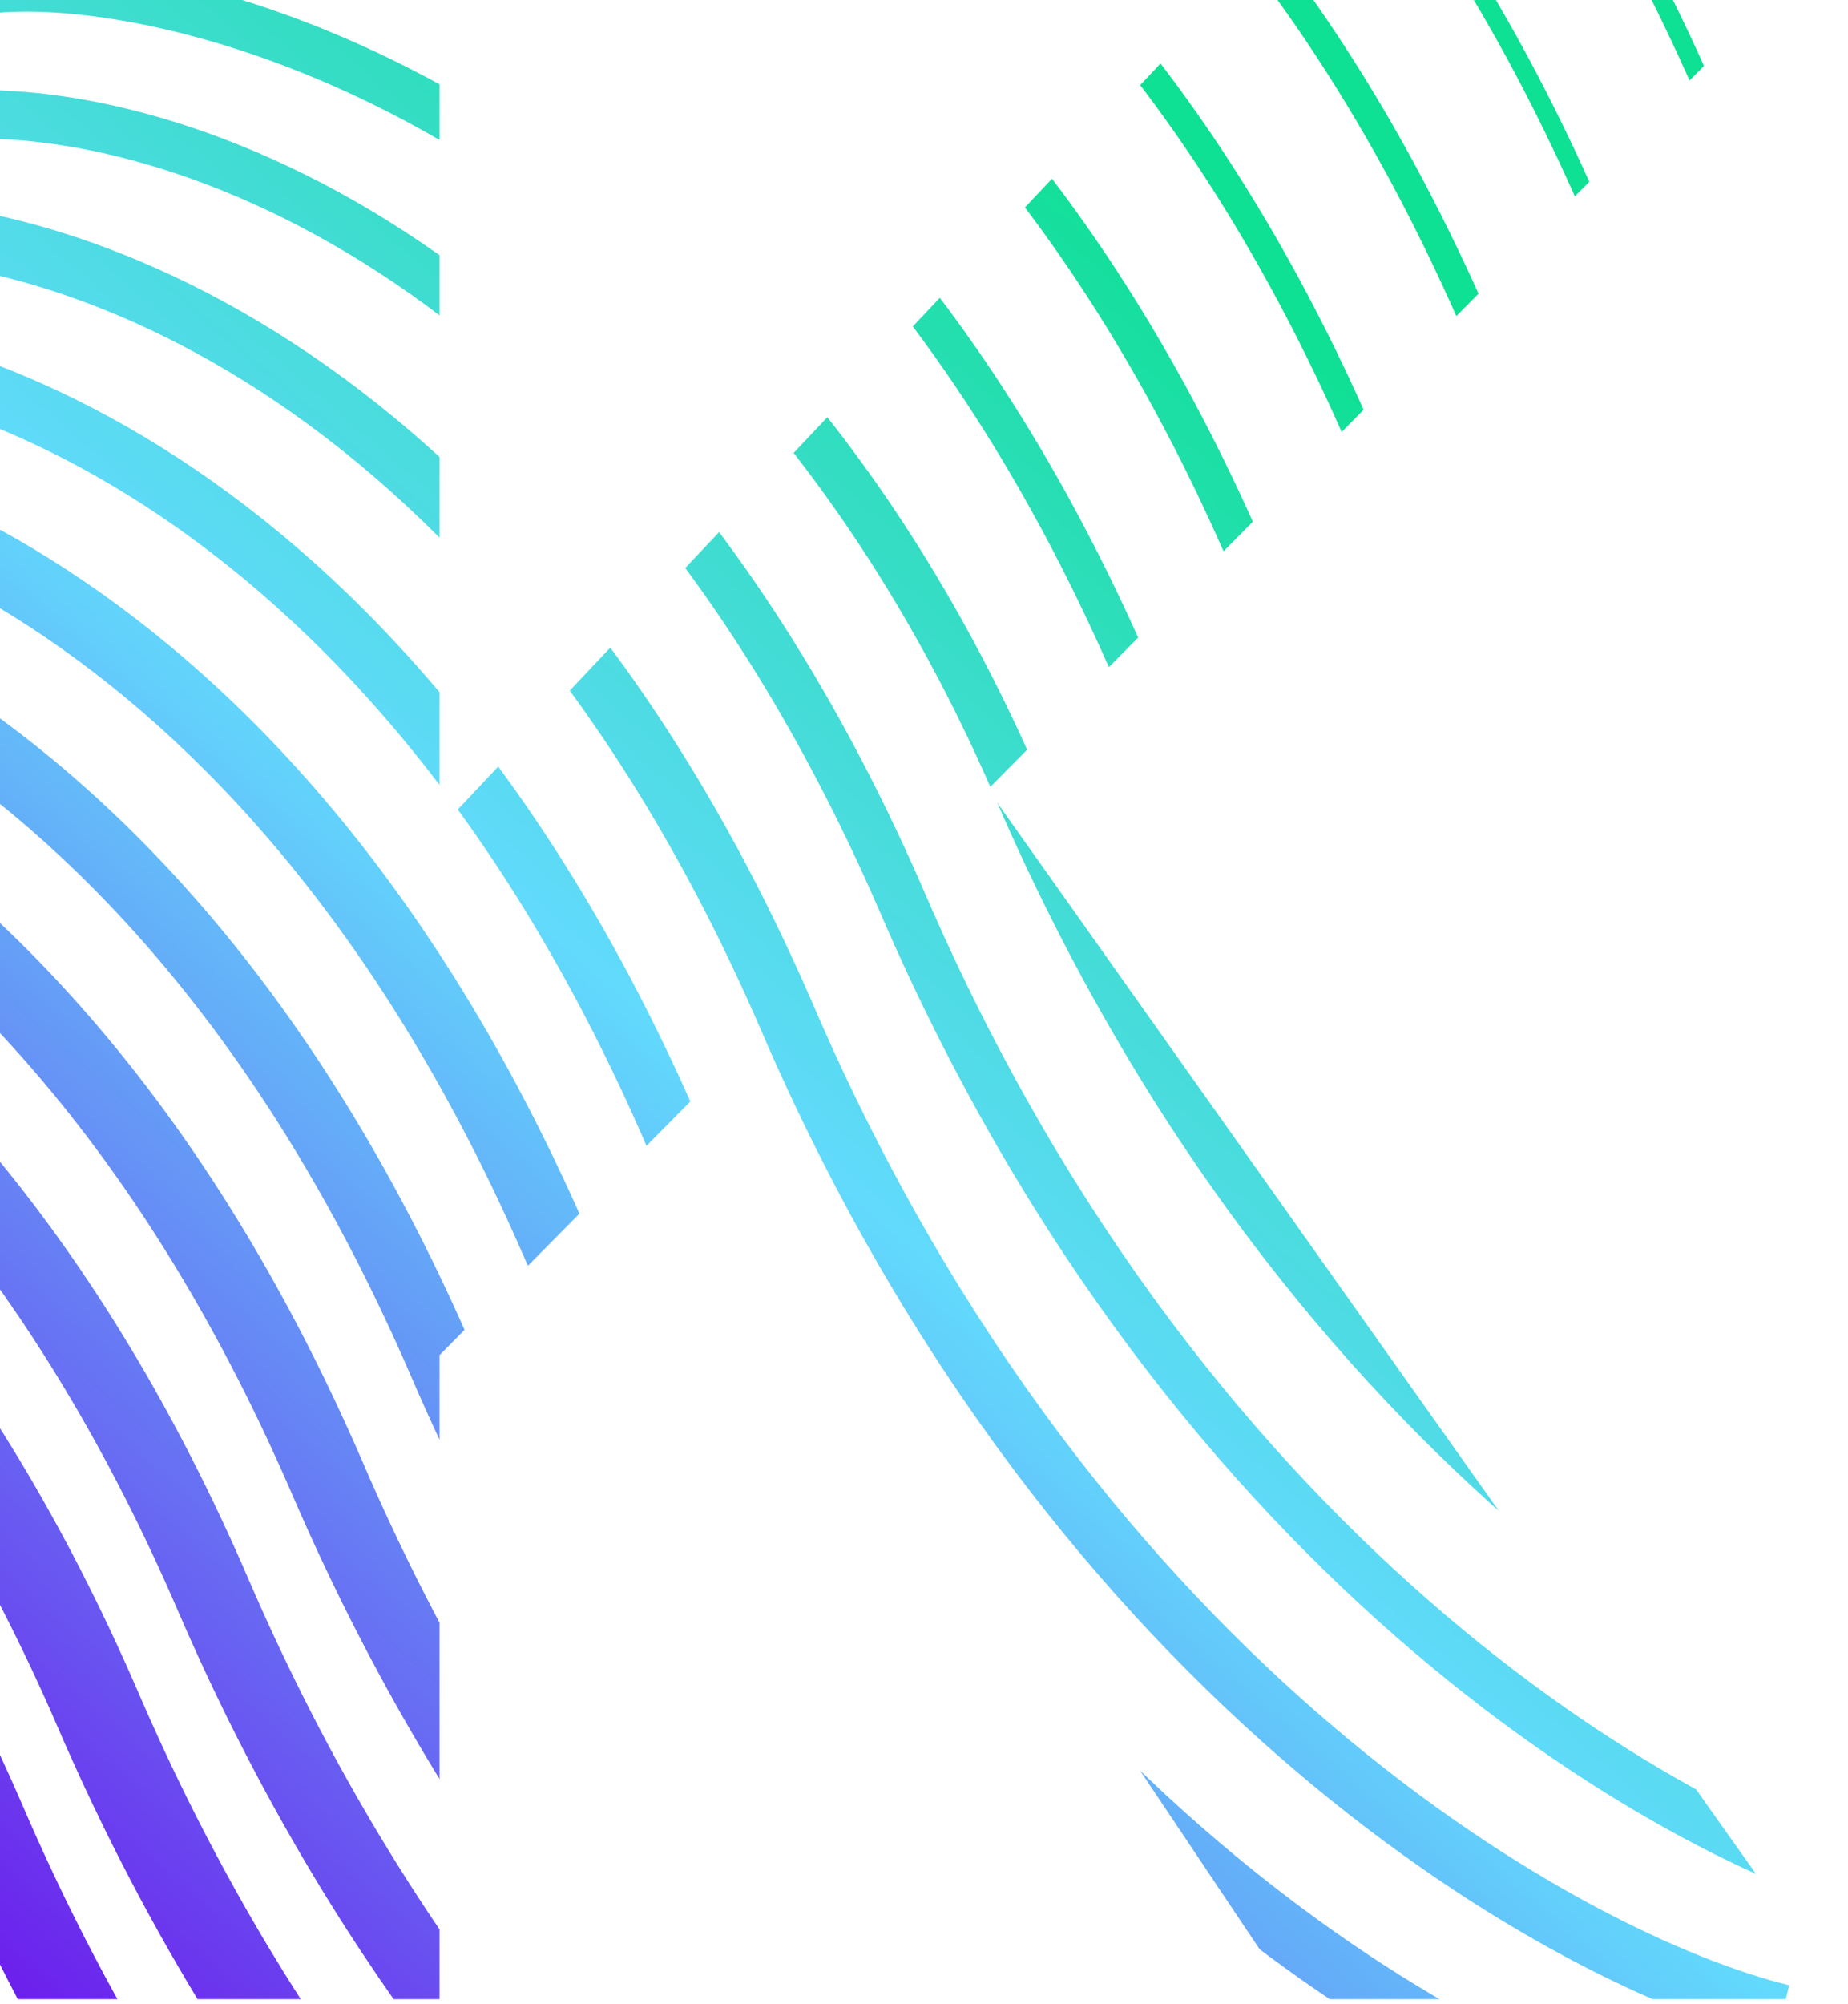 <?xml version="1.0" encoding="utf-8"?>
<!-- Generator: Adobe Illustrator 26.0.2, SVG Export Plug-In . SVG Version: 6.00 Build 0)  -->
<svg version="1.1" id="Layer_1" xmlns="http://www.w3.org/2000/svg" xmlns:xlink="http://www.w3.org/1999/xlink" x="0px" y="0px"
	 viewBox="0 0 333 361" style="enable-background:new 0 0 333 361;" xml:space="preserve">
<style type="text/css">
	
		.st0{clip-path:url(#SVGID_00000075872533823338358780000017688189713171444661_);fill-rule:evenodd;clip-rule:evenodd;fill:url(#SVGID_00000011742735427448874470000008694646607415856517_);}
	
		.st1{clip-path:url(#SVGID_00000075872533823338358780000017688189713171444661_);fill-rule:evenodd;clip-rule:evenodd;fill:url(#SVGID_00000044858218283340809660000004514597256898432677_);}
	
		.st2{clip-path:url(#SVGID_00000075872533823338358780000017688189713171444661_);fill-rule:evenodd;clip-rule:evenodd;fill:url(#SVGID_00000098929694302207650330000000474643604397434524_);}
	
		.st3{clip-path:url(#SVGID_00000075872533823338358780000017688189713171444661_);fill-rule:evenodd;clip-rule:evenodd;fill:url(#SVGID_00000062901450121560809880000007923776088952886662_);}
	
		.st4{clip-path:url(#SVGID_00000075872533823338358780000017688189713171444661_);fill-rule:evenodd;clip-rule:evenodd;fill:url(#SVGID_00000090273224885036849070000011241466427095235757_);}
	
		.st5{clip-path:url(#SVGID_00000075872533823338358780000017688189713171444661_);fill-rule:evenodd;clip-rule:evenodd;fill:url(#SVGID_00000131361702486625884320000017858255441404873919_);}
	
		.st6{clip-path:url(#SVGID_00000075872533823338358780000017688189713171444661_);fill-rule:evenodd;clip-rule:evenodd;fill:url(#SVGID_00000165212254384026831360000010327919295378184332_);}
	
		.st7{clip-path:url(#SVGID_00000075872533823338358780000017688189713171444661_);fill-rule:evenodd;clip-rule:evenodd;fill:url(#SVGID_00000105421759510590539300000016629837228387034798_);}
	
		.st8{clip-path:url(#SVGID_00000075872533823338358780000017688189713171444661_);fill-rule:evenodd;clip-rule:evenodd;fill:url(#SVGID_00000060022377329528738680000011543435916659997834_);}
	
		.st9{clip-path:url(#SVGID_00000075872533823338358780000017688189713171444661_);fill-rule:evenodd;clip-rule:evenodd;fill:url(#SVGID_00000070089701702504884370000003905774491460376202_);}
	
		.st10{clip-path:url(#SVGID_00000075872533823338358780000017688189713171444661_);fill-rule:evenodd;clip-rule:evenodd;fill:url(#SVGID_00000176742989301948602780000017688945652348212643_);}
	
		.st11{clip-path:url(#SVGID_00000075872533823338358780000017688189713171444661_);fill-rule:evenodd;clip-rule:evenodd;fill:url(#SVGID_00000078039876926849494230000010141079045119663017_);}
	
		.st12{clip-path:url(#SVGID_00000075872533823338358780000017688189713171444661_);fill-rule:evenodd;clip-rule:evenodd;fill:url(#SVGID_00000134209041751130879010000000568399558515946656_);}
	
		.st13{clip-path:url(#SVGID_00000075872533823338358780000017688189713171444661_);fill-rule:evenodd;clip-rule:evenodd;fill:url(#SVGID_00000057123216304309185910000009859979047090920615_);}
	
		.st14{clip-path:url(#SVGID_00000075872533823338358780000017688189713171444661_);fill-rule:evenodd;clip-rule:evenodd;fill:url(#SVGID_00000118376675720152133020000005109842771611903877_);}
	
		.st15{clip-path:url(#SVGID_00000075872533823338358780000017688189713171444661_);fill-rule:evenodd;clip-rule:evenodd;fill:url(#SVGID_00000140722470803503717900000010811648387715380404_);}
	
		.st16{clip-path:url(#SVGID_00000075872533823338358780000017688189713171444661_);fill-rule:evenodd;clip-rule:evenodd;fill:url(#SVGID_00000065069185824830152360000014795335168531276442_);}
</style>
<g>
	<defs>
		<path id="SVGID_1_" d="M0,0v360.1h79.2v-116l45.4-45.9L233,360.1h99.4L178,142.2L318.8,0h-98.9L79.2,149.3V0H0z"/>
	</defs>
	<clipPath id="SVGID_00000099651172936631433400000007567676635823729807_">
		<use xlink:href="#SVGID_1_"  style="overflow:visible;"/>
	</clipPath>
	
		<linearGradient id="SVGID_00000155134569754861763300000016691649899923069571_" gradientUnits="userSpaceOnUse" x1="-8.599" y1="9.028" x2="300.773" y2="365.343" gradientTransform="matrix(1 0 0 -1 0 362)">
		<stop  offset="0" style="stop-color:#6C1DEC"/>
		<stop  offset="0.446" style="stop-color:#62DAFC"/>
		<stop  offset="0.811" style="stop-color:#0EE094"/>
		<stop  offset="1" style="stop-color:#0EE094"/>
	</linearGradient>
	
		<path style="clip-path:url(#SVGID_00000099651172936631433400000007567676635823729807_);fill-rule:evenodd;clip-rule:evenodd;fill:url(#SVGID_00000155134569754861763300000016691649899923069571_);" d="
		M-31.8,352.9C-82.6,235.1-163.5,213.4-194.8,216l-1.5-17.5c39.8-3.3,127.1,23.6,180.5,147.4c51,118.3,137.9,165.4,173.2,174.1
		l-4.2,17C112.6,527,21.4,476.2-31.8,352.9z"/>
	
		<linearGradient id="SVGID_00000078736782545460062870000005006896714484736417_" gradientUnits="userSpaceOnUse" x1="-6.956" y1="7.601" x2="302.416" y2="363.916" gradientTransform="matrix(1 0 0 -1 0 362)">
		<stop  offset="0" style="stop-color:#6C1DEC"/>
		<stop  offset="0.446" style="stop-color:#62DAFC"/>
		<stop  offset="0.811" style="stop-color:#0EE094"/>
		<stop  offset="1" style="stop-color:#0EE094"/>
	</linearGradient>
	
		<path style="clip-path:url(#SVGID_00000099651172936631433400000007567676635823729807_);fill-rule:evenodd;clip-rule:evenodd;fill:url(#SVGID_00000078736782545460062870000005006896714484736417_);" d="
		M-10.3,331.8c-51-118.1-132.1-140-163.8-137.4l-1.3-15.7c39.4-3.3,126.3,23.4,179.6,146.8c51.1,118.5,138.2,165.8,173.8,174.6
		l-3.8,15.3C133.8,505.5,42.8,454.8-10.3,331.8z"/>
	
		<linearGradient id="SVGID_00000013905210404039564720000009461327217810846088_" gradientUnits="userSpaceOnUse" x1="-5.399" y1="6.25" x2="303.973" y2="362.565" gradientTransform="matrix(1 0 0 -1 0 362)">
		<stop  offset="0" style="stop-color:#6C1DEC"/>
		<stop  offset="0.446" style="stop-color:#62DAFC"/>
		<stop  offset="0.811" style="stop-color:#0EE094"/>
		<stop  offset="1" style="stop-color:#0EE094"/>
	</linearGradient>
	
		<path style="clip-path:url(#SVGID_00000099651172936631433400000007567676635823729807_);fill-rule:evenodd;clip-rule:evenodd;fill:url(#SVGID_00000013905210404039564720000009461327217810846088_);" d="
		M10.4,311.1c-51-118.1-132.1-140-163.8-137.4l-1.3-15.7c39.4-3.3,126.3,23.4,179.6,146.8C76,423.4,163.1,470.7,198.7,479.4
		l-3.8,15.3C154.5,484.8,63.5,434.1,10.4,311.1z"/>
	
		<linearGradient id="SVGID_00000000205495256023859200000005948192117174611381_" gradientUnits="userSpaceOnUse" x1="-3.756" y1="4.823" x2="305.616" y2="361.138" gradientTransform="matrix(1 0 0 -1 0 362)">
		<stop  offset="0" style="stop-color:#6C1DEC"/>
		<stop  offset="0.446" style="stop-color:#62DAFC"/>
		<stop  offset="0.811" style="stop-color:#0EE094"/>
		<stop  offset="1" style="stop-color:#0EE094"/>
	</linearGradient>
	
		<path style="clip-path:url(#SVGID_00000099651172936631433400000007567676635823729807_);fill-rule:evenodd;clip-rule:evenodd;fill:url(#SVGID_00000000205495256023859200000005948192117174611381_);" d="
		M32,290c-51.1-118.4-132.6-140.6-164.7-137.9l-1.2-14C-95,134.9-8.3,161.3,44.8,284.5c51.2,118.8,138.5,166.2,174.4,175.1
		l-3.4,13.6C175.7,463.3,84.9,412.8,32,290z"/>
	
		<linearGradient id="SVGID_00000076590387524140654940000007407021240337435829_" gradientUnits="userSpaceOnUse" x1="-2.2" y1="3.472" x2="307.172" y2="359.787" gradientTransform="matrix(1 0 0 -1 0 362)">
		<stop  offset="0" style="stop-color:#6C1DEC"/>
		<stop  offset="0.446" style="stop-color:#62DAFC"/>
		<stop  offset="0.811" style="stop-color:#0EE094"/>
		<stop  offset="1" style="stop-color:#0EE094"/>
	</linearGradient>
	
		<path style="clip-path:url(#SVGID_00000099651172936631433400000007567676635823729807_);fill-rule:evenodd;clip-rule:evenodd;fill:url(#SVGID_00000076590387524140654940000007407021240337435829_);" d="
		M52.7,269.3C1.6,150.9-79.9,128.7-112,131.4l-1.2-14c38.9-3.2,125.6,23.2,178.7,146.3C116.8,382.6,204.1,430,239.9,438.8l-3.4,13.6
		C196.4,442.5,105.7,392.1,52.7,269.3z"/>
	
		<linearGradient id="SVGID_00000115500541749281693920000008893551538926527668_" gradientUnits="userSpaceOnUse" x1="-0.557" y1="2.045" x2="308.815" y2="358.361" gradientTransform="matrix(1 0 0 -1 0 362)">
		<stop  offset="0" style="stop-color:#6C1DEC"/>
		<stop  offset="0.446" style="stop-color:#62DAFC"/>
		<stop  offset="0.811" style="stop-color:#0EE094"/>
		<stop  offset="1" style="stop-color:#0EE094"/>
	</linearGradient>
	
		<path style="clip-path:url(#SVGID_00000099651172936631433400000007567676635823729807_);fill-rule:evenodd;clip-rule:evenodd;fill:url(#SVGID_00000115500541749281693920000008893551538926527668_);" d="
		M74.2,248.2C23,129.5-58.8,107.1-91.4,109.8l-1-12.2c38.5-3.2,124.8,22.9,177.8,145.8c51.4,119,138.8,166.7,174.9,175.6l-2.9,11.9
		C217.6,421,127.1,370.8,74.2,248.2z"/>
	
		<linearGradient id="SVGID_00000014613151507150537050000011462922122692109720_" gradientUnits="userSpaceOnUse" x1="0.999" y1="0.694" x2="310.371" y2="357.009" gradientTransform="matrix(1 0 0 -1 0 362)">
		<stop  offset="0" style="stop-color:#6C1DEC"/>
		<stop  offset="0.446" style="stop-color:#62DAFC"/>
		<stop  offset="0.811" style="stop-color:#0EE094"/>
		<stop  offset="1" style="stop-color:#0EE094"/>
	</linearGradient>
	
		<path style="clip-path:url(#SVGID_00000099651172936631433400000007567676635823729807_);fill-rule:evenodd;clip-rule:evenodd;fill:url(#SVGID_00000014613151507150537050000011462922122692109720_);" d="
		M94.9,227.5C43.7,108.8-38.1,86.4-70.6,89.1l-1-12.2c38.5-3.2,124.8,22.9,177.8,145.8c51.4,119,138.8,166.7,174.9,175.6l-2.9,11.9
		C238.3,400.3,147.8,350,94.9,227.5z"/>
	
		<linearGradient id="SVGID_00000110445730712965562570000002468081444945295752_" gradientUnits="userSpaceOnUse" x1="2.642" y1="-0.733" x2="312.015" y2="355.582" gradientTransform="matrix(1 0 0 -1 0 362)">
		<stop  offset="0" style="stop-color:#6C1DEC"/>
		<stop  offset="0.446" style="stop-color:#62DAFC"/>
		<stop  offset="0.811" style="stop-color:#0EE094"/>
		<stop  offset="1" style="stop-color:#0EE094"/>
	</linearGradient>
	
		<path style="clip-path:url(#SVGID_00000099651172936631433400000007567676635823729807_);fill-rule:evenodd;clip-rule:evenodd;fill:url(#SVGID_00000110445730712965562570000002468081444945295752_);" d="
		M116.5,206.4C65.1,87.4-17,64.7-50,67.5L-50.9,57c38.1-3.2,124.1,22.7,177,145.3c51.5,119.3,139.2,167.1,175.5,176.1l-2.5,10.2
		C259.5,378.8,169.2,328.7,116.5,206.4z"/>
	
		<linearGradient id="SVGID_00000081633586921565445600000013010802940185519244_" gradientUnits="userSpaceOnUse" x1="4.199" y1="-2.084" x2="313.571" y2="354.231" gradientTransform="matrix(1 0 0 -1 0 362)">
		<stop  offset="0" style="stop-color:#6C1DEC"/>
		<stop  offset="0.446" style="stop-color:#62DAFC"/>
		<stop  offset="0.811" style="stop-color:#0EE094"/>
		<stop  offset="1" style="stop-color:#0EE094"/>
	</linearGradient>
	
		<path style="clip-path:url(#SVGID_00000099651172936631433400000007567676635823729807_);fill-rule:evenodd;clip-rule:evenodd;fill:url(#SVGID_00000081633586921565445600000013010802940185519244_);" d="
		M137.2,185.7C85.8,66.7,3.7,44-29.3,46.8l-0.9-10.5C7.9,33.1,94,59,146.8,181.6C198.3,300.9,286,348.7,322.4,357.6l-2.5,10.2
		C280.3,358.1,189.9,308,137.2,185.7z"/>
	
		<linearGradient id="SVGID_00000095298314452770355210000010324453325840289684_" gradientUnits="userSpaceOnUse" x1="5.842" y1="-3.511" x2="315.214" y2="352.804" gradientTransform="matrix(1 0 0 -1 0 362)">
		<stop  offset="0" style="stop-color:#6C1DEC"/>
		<stop  offset="0.446" style="stop-color:#62DAFC"/>
		<stop  offset="0.811" style="stop-color:#0EE094"/>
		<stop  offset="1" style="stop-color:#0EE094"/>
	</linearGradient>
	
		<path style="clip-path:url(#SVGID_00000099651172936631433400000007567676635823729807_);fill-rule:evenodd;clip-rule:evenodd;fill:url(#SVGID_00000095298314452770355210000010324453325840289684_);" d="
		M158.7,164.6C107.2,45.3,24.8,22.4-8.6,25.2l-0.7-8.7C28.3,13.3,114,38.9,166.8,161.2c51.6,119.5,139.5,167.5,176.1,176.6l-2.1,8.5
		C301.5,336.6,211.4,286.7,158.7,164.6z"/>
	
		<linearGradient id="SVGID_00000052070263172787649420000002624280977968265887_" gradientUnits="userSpaceOnUse" x1="9.041" y1="-6.288" x2="318.413" y2="350.027" gradientTransform="matrix(1 0 0 -1 0 362)">
		<stop  offset="0" style="stop-color:#6C1DEC"/>
		<stop  offset="0.446" style="stop-color:#62DAFC"/>
		<stop  offset="0.811" style="stop-color:#0EE094"/>
		<stop  offset="1" style="stop-color:#0EE094"/>
	</linearGradient>
	
		<path style="clip-path:url(#SVGID_00000099651172936631433400000007567676635823729807_);fill-rule:evenodd;clip-rule:evenodd;fill:url(#SVGID_00000052070263172787649420000002624280977968265887_);" d="
		M201,122.9C149.4,3.3,66.6-20,32.8-17.1l-0.6-7c37.2-3.1,122.6,22.2,175.2,144.2c51.7,119.8,139.8,168,176.7,177.1l-1.7,6.8
		C343.4,294.3,253.5,244.6,201,122.9z"/>
	
		<linearGradient id="SVGID_00000142172784906568305000000000852186007578871468_" gradientUnits="userSpaceOnUse" x1="12.241" y1="-9.067" x2="321.613" y2="347.249" gradientTransform="matrix(1 0 0 -1 0 362)">
		<stop  offset="0" style="stop-color:#6C1DEC"/>
		<stop  offset="0.446" style="stop-color:#62DAFC"/>
		<stop  offset="0.811" style="stop-color:#0EE094"/>
		<stop  offset="1" style="stop-color:#0EE094"/>
	</linearGradient>
	
		<path style="clip-path:url(#SVGID_00000099651172936631433400000007567676635823729807_);fill-rule:evenodd;clip-rule:evenodd;fill:url(#SVGID_00000142172784906568305000000000852186007578871468_);" d="
		M243.2,81.1C191.5-38.8,108.4-62.3,74.1-59.5l-0.4-5.2C110.5-67.8,195.6-42.7,248,79c51.8,120,140.1,168.4,177.3,177.6l-1.3,5.1
		C385.3,252.1,295.6,202.6,243.2,81.1z"/>
	
		<linearGradient id="SVGID_00000142875871580683979190000005341643694671263391_" gradientUnits="userSpaceOnUse" x1="15.44" y1="-11.844" x2="324.812" y2="344.471" gradientTransform="matrix(1 0 0 -1 0 362)">
		<stop  offset="0" style="stop-color:#6C1DEC"/>
		<stop  offset="0.446" style="stop-color:#62DAFC"/>
		<stop  offset="0.811" style="stop-color:#0EE094"/>
		<stop  offset="1" style="stop-color:#0EE094"/>
	</linearGradient>
	
		<path style="clip-path:url(#SVGID_00000099651172936631433400000007567676635823729807_);fill-rule:evenodd;clip-rule:evenodd;fill:url(#SVGID_00000142875871580683979190000005341643694671263391_);" d="
		M285.5,39.3c-51.8-120.2-135.3-143.9-170-141l-0.3-3.5c36.4-3,121.1,21.8,173.5,143.2C340.6,158.2,429.1,206.7,466.6,216l-0.8,3.4
		C427.2,209.9,337.8,160.6,285.5,39.3z"/>
	
		<linearGradient id="SVGID_00000013169550378534293840000000091559669648429483_" gradientUnits="userSpaceOnUse" x1="3.29" y1="-1.295" x2="312.662" y2="355.02" gradientTransform="matrix(1 0 0 -1 0 362)">
		<stop  offset="0" style="stop-color:#6C1DEC"/>
		<stop  offset="0.446" style="stop-color:#62DAFC"/>
		<stop  offset="0.811" style="stop-color:#0EE094"/>
		<stop  offset="1" style="stop-color:#0EE094"/>
	</linearGradient>
	
		<path style="clip-path:url(#SVGID_00000099651172936631433400000007567676635823729807_);fill-rule:evenodd;clip-rule:evenodd;fill:url(#SVGID_00000013169550378534293840000000091559669648429483_);" d="
		M179.4,143.9C128,24.6,33-0.5-0.4,2.3l-0.7-8.7c37.7-3.1,135.9,24.6,188.6,146.9C239,260,327,308,363.6,317l-2.1,8.5
		C322.2,315.8,232.1,266,179.4,143.9z"/>
	
		<linearGradient id="SVGID_00000154416377719441574630000005782919192531372419_" gradientUnits="userSpaceOnUse" x1="10.598" y1="-7.64" x2="319.97" y2="348.675" gradientTransform="matrix(1 0 0 -1 0 362)">
		<stop  offset="0" style="stop-color:#6C1DEC"/>
		<stop  offset="0.446" style="stop-color:#62DAFC"/>
		<stop  offset="0.811" style="stop-color:#0EE094"/>
		<stop  offset="1" style="stop-color:#0EE094"/>
	</linearGradient>
	
		<path style="clip-path:url(#SVGID_00000099651172936631433400000007567676635823729807_);fill-rule:evenodd;clip-rule:evenodd;fill:url(#SVGID_00000154416377719441574630000005782919192531372419_);" d="
		M221.7,102.1C170.1-17.5,87.3-40.7,53.5-37.9l-0.6-7c37.2-3.1,122.6,22.2,175.2,144.2c51.7,119.8,139.8,168,176.7,177.1l-1.7,6.8
		C364.1,273.6,274.2,223.9,221.7,102.1z"/>
	
		<linearGradient id="SVGID_00000091722290525052143120000009859160692146381974_" gradientUnits="userSpaceOnUse" x1="13.797" y1="-10.418" x2="323.17" y2="345.897" gradientTransform="matrix(1 0 0 -1 0 362)">
		<stop  offset="0" style="stop-color:#6C1DEC"/>
		<stop  offset="0.446" style="stop-color:#62DAFC"/>
		<stop  offset="0.811" style="stop-color:#0EE094"/>
		<stop  offset="1" style="stop-color:#0EE094"/>
	</linearGradient>
	
		<path style="clip-path:url(#SVGID_00000099651172936631433400000007567676635823729807_);fill-rule:evenodd;clip-rule:evenodd;fill:url(#SVGID_00000091722290525052143120000009859160692146381974_);" d="
		M263.9,60.3C212.2-59.6,129.1-83,94.9-80.2l-0.4-5.2c36.8-3.1,121.8,22,174.3,143.7c51.8,120,140.1,168.4,177.3,177.6l-1.3,5.1
		C406,231.4,316.4,181.9,263.9,60.3z"/>
	
		<linearGradient id="SVGID_00000012455320445869380630000000755497262338058915_" gradientUnits="userSpaceOnUse" x1="16.998" y1="-13.197" x2="326.37" y2="343.118" gradientTransform="matrix(1 0 0 -1 0 362)">
		<stop  offset="0" style="stop-color:#6C1DEC"/>
		<stop  offset="0.446" style="stop-color:#62DAFC"/>
		<stop  offset="0.811" style="stop-color:#0EE094"/>
		<stop  offset="1" style="stop-color:#0EE094"/>
	</linearGradient>
	
		<path style="clip-path:url(#SVGID_00000099651172936631433400000007567676635823729807_);fill-rule:evenodd;clip-rule:evenodd;fill:url(#SVGID_00000012455320445869380630000000755497262338058915_);" d="
		M306.2,18.5c-51.8-120.2-135.3-143.9-170-141l-0.3-3.5c36.4-3,121.1,21.8,173.5,143.2C361.3,137.4,449.9,186,487.3,195.3l-0.8,3.4
		C448,189.2,358.5,139.8,306.2,18.5z"/>
</g>
</svg>
